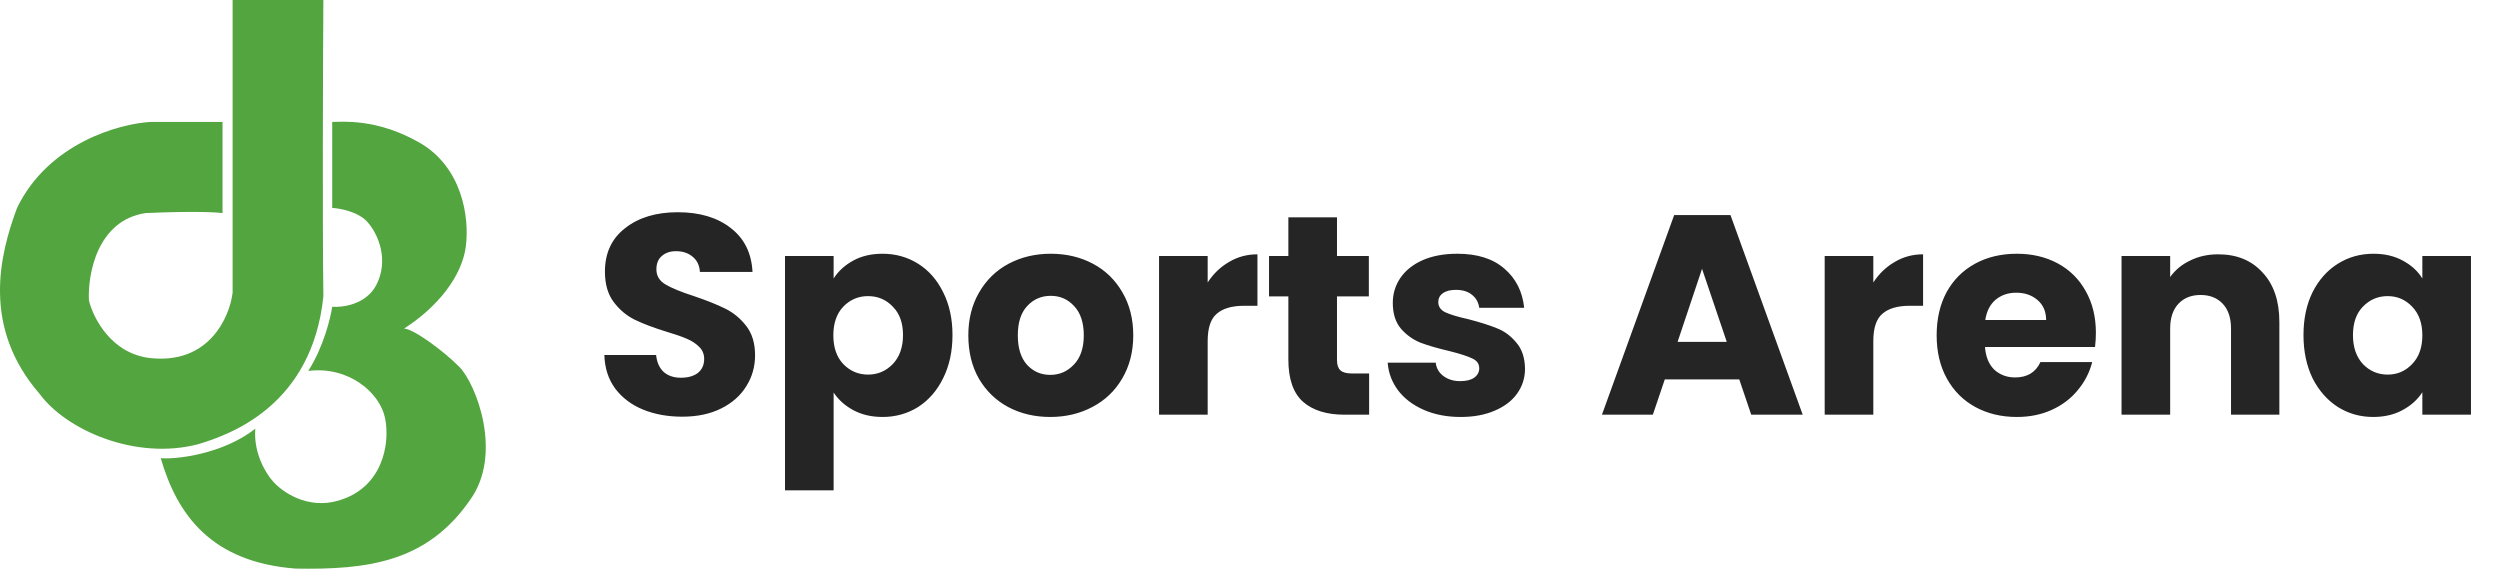 <svg width="211" height="48" viewBox="0 0 211 48" fill="none" xmlns="http://www.w3.org/2000/svg">
<path d="M19.633 24.699V0H27.293C27.258 5.561 27.208 18.351 27.293 25.024C26.335 34.123 19.633 36.615 16.76 37.482C11.44 38.89 5.588 36.29 3.354 33.257C-1.54 27.624 -0.051 21.557 1.439 17.549C4.078 12.089 10.057 10.436 12.717 10.291H18.782V17.983C18.25 17.91 16.207 17.809 12.291 17.983C8.206 18.589 7.397 23.146 7.504 25.349C7.858 26.829 9.397 29.877 12.717 30.224C17.654 30.744 19.384 26.757 19.633 24.699Z" fill="#53A53F"/>
<path d="M28.038 17.549V10.291C28.825 10.291 31.762 9.966 35.379 12.024C38.997 14.083 39.635 18.308 39.316 20.799C38.997 23.291 36.975 25.89 34.102 27.732C34.847 27.732 37.401 29.574 38.784 30.982C40.167 32.39 42.508 38.348 39.635 42.248C36.017 47.448 31.017 48.098 24.952 47.989C17.824 47.448 14.951 43.44 13.568 38.673C14.845 38.782 18.782 38.348 21.548 36.182C21.378 38.262 22.47 40.009 23.037 40.623C23.782 41.49 25.931 43.028 28.57 42.248C32.294 41.165 32.932 37.482 32.506 35.315C32.081 33.148 29.421 30.874 26.016 31.307C27.293 29.314 27.896 26.866 28.038 25.89C28.924 25.963 30.91 25.695 31.762 24.049C32.826 21.991 31.974 19.824 31.017 18.741C30.251 17.874 28.712 17.585 28.038 17.549Z" fill="#53A53F"/>
<path d="M57.584 35.168C56.352 35.168 55.248 34.968 54.272 34.568C53.296 34.168 52.512 33.576 51.92 32.792C51.344 32.008 51.04 31.064 51.008 29.96H55.376C55.44 30.584 55.656 31.064 56.024 31.4C56.392 31.72 56.872 31.88 57.464 31.88C58.072 31.88 58.552 31.744 58.904 31.472C59.256 31.184 59.432 30.792 59.432 30.296C59.432 29.88 59.288 29.536 59 29.264C58.728 28.992 58.384 28.768 57.968 28.592C57.568 28.416 56.992 28.216 56.24 27.992C55.152 27.656 54.264 27.32 53.576 26.984C52.888 26.648 52.296 26.152 51.8 25.496C51.304 24.84 51.056 23.984 51.056 22.928C51.056 21.36 51.624 20.136 52.76 19.256C53.896 18.36 55.376 17.912 57.2 17.912C59.056 17.912 60.552 18.36 61.688 19.256C62.824 20.136 63.432 21.368 63.512 22.952H59.072C59.04 22.408 58.84 21.984 58.472 21.68C58.104 21.36 57.632 21.2 57.056 21.2C56.56 21.2 56.16 21.336 55.856 21.608C55.552 21.864 55.4 22.24 55.4 22.736C55.4 23.28 55.656 23.704 56.168 24.008C56.68 24.312 57.48 24.64 58.568 24.992C59.656 25.36 60.536 25.712 61.208 26.048C61.896 26.384 62.488 26.872 62.984 27.512C63.48 28.152 63.728 28.976 63.728 29.984C63.728 30.944 63.48 31.816 62.984 32.6C62.504 33.384 61.8 34.008 60.872 34.472C59.944 34.936 58.848 35.168 57.584 35.168ZM70.358 23.504C70.758 22.88 71.31 22.376 72.014 21.992C72.718 21.608 73.542 21.416 74.486 21.416C75.59 21.416 76.59 21.696 77.486 22.256C78.382 22.816 79.086 23.616 79.598 24.656C80.126 25.696 80.39 26.904 80.39 28.28C80.39 29.656 80.126 30.872 79.598 31.928C79.086 32.968 78.382 33.776 77.486 34.352C76.59 34.912 75.59 35.192 74.486 35.192C73.558 35.192 72.734 35 72.014 34.616C71.31 34.232 70.758 33.736 70.358 33.128V41.384H66.254V21.608H70.358V23.504ZM76.214 28.28C76.214 27.256 75.926 26.456 75.35 25.88C74.79 25.288 74.094 24.992 73.262 24.992C72.446 24.992 71.75 25.288 71.174 25.88C70.614 26.472 70.334 27.28 70.334 28.304C70.334 29.328 70.614 30.136 71.174 30.728C71.75 31.32 72.446 31.616 73.262 31.616C74.078 31.616 74.774 31.32 75.35 30.728C75.926 30.12 76.214 29.304 76.214 28.28ZM88.639 35.192C87.327 35.192 86.143 34.912 85.087 34.352C84.047 33.792 83.223 32.992 82.615 31.952C82.023 30.912 81.727 29.696 81.727 28.304C81.727 26.928 82.031 25.72 82.639 24.68C83.247 23.624 84.079 22.816 85.135 22.256C86.191 21.696 87.375 21.416 88.687 21.416C89.999 21.416 91.183 21.696 92.239 22.256C93.295 22.816 94.127 23.624 94.735 24.68C95.343 25.72 95.647 26.928 95.647 28.304C95.647 29.68 95.335 30.896 94.711 31.952C94.103 32.992 93.263 33.792 92.191 34.352C91.135 34.912 89.951 35.192 88.639 35.192ZM88.639 31.64C89.423 31.64 90.087 31.352 90.631 30.776C91.191 30.2 91.471 29.376 91.471 28.304C91.471 27.232 91.199 26.408 90.655 25.832C90.127 25.256 89.471 24.968 88.687 24.968C87.887 24.968 87.223 25.256 86.695 25.832C86.167 26.392 85.903 27.216 85.903 28.304C85.903 29.376 86.159 30.2 86.671 30.776C87.199 31.352 87.855 31.64 88.639 31.64ZM101.928 23.84C102.408 23.104 103.008 22.528 103.728 22.112C104.448 21.68 105.248 21.464 106.128 21.464V25.808H105C103.976 25.808 103.208 26.032 102.696 26.48C102.184 26.912 101.928 27.68 101.928 28.784V35H97.824V21.608H101.928V23.84ZM115.554 31.52V35H113.466C111.978 35 110.818 34.64 109.986 33.92C109.154 33.184 108.738 31.992 108.738 30.344V25.016H107.106V21.608H108.738V18.344H112.842V21.608H115.53V25.016H112.842V30.392C112.842 30.792 112.938 31.08 113.13 31.256C113.322 31.432 113.642 31.52 114.09 31.52H115.554ZM123.288 35.192C122.12 35.192 121.08 34.992 120.168 34.592C119.256 34.192 118.536 33.648 118.008 32.96C117.48 32.256 117.184 31.472 117.12 30.608H121.176C121.224 31.072 121.44 31.448 121.824 31.736C122.208 32.024 122.68 32.168 123.24 32.168C123.752 32.168 124.144 32.072 124.416 31.88C124.704 31.672 124.848 31.408 124.848 31.088C124.848 30.704 124.648 30.424 124.248 30.248C123.848 30.056 123.2 29.848 122.304 29.624C121.344 29.4 120.544 29.168 119.904 28.928C119.264 28.672 118.712 28.28 118.248 27.752C117.784 27.208 117.552 26.48 117.552 25.568C117.552 24.8 117.76 24.104 118.176 23.48C118.608 22.84 119.232 22.336 120.048 21.968C120.88 21.6 121.864 21.416 123 21.416C124.68 21.416 126 21.832 126.96 22.664C127.936 23.496 128.496 24.6 128.64 25.976H124.848C124.784 25.512 124.576 25.144 124.224 24.872C123.888 24.6 123.44 24.464 122.88 24.464C122.4 24.464 122.032 24.56 121.776 24.752C121.52 24.928 121.392 25.176 121.392 25.496C121.392 25.88 121.592 26.168 121.992 26.36C122.408 26.552 123.048 26.744 123.912 26.936C124.904 27.192 125.712 27.448 126.336 27.704C126.96 27.944 127.504 28.344 127.968 28.904C128.448 29.448 128.696 30.184 128.712 31.112C128.712 31.896 128.488 32.6 128.04 33.224C127.608 33.832 126.976 34.312 126.144 34.664C125.328 35.016 124.376 35.192 123.288 35.192ZM146.796 32.024H140.508L139.5 35H135.204L141.3 18.152H146.052L152.148 35H147.804L146.796 32.024ZM145.74 28.856L143.652 22.688L141.588 28.856H145.74ZM158.108 23.84C158.588 23.104 159.188 22.528 159.908 22.112C160.628 21.68 161.428 21.464 162.308 21.464V25.808H161.18C160.156 25.808 159.388 26.032 158.876 26.48C158.364 26.912 158.108 27.68 158.108 28.784V35H154.004V21.608H158.108V23.84ZM176.893 28.088C176.893 28.472 176.869 28.872 176.821 29.288H167.533C167.597 30.12 167.861 30.76 168.325 31.208C168.805 31.64 169.389 31.856 170.077 31.856C171.101 31.856 171.813 31.424 172.213 30.56H176.581C176.357 31.44 175.949 32.232 175.357 32.936C174.781 33.64 174.053 34.192 173.173 34.592C172.293 34.992 171.309 35.192 170.221 35.192C168.909 35.192 167.741 34.912 166.717 34.352C165.693 33.792 164.893 32.992 164.317 31.952C163.741 30.912 163.453 29.696 163.453 28.304C163.453 26.912 163.733 25.696 164.293 24.656C164.869 23.616 165.669 22.816 166.693 22.256C167.717 21.696 168.893 21.416 170.221 21.416C171.517 21.416 172.669 21.688 173.677 22.232C174.685 22.776 175.469 23.552 176.029 24.56C176.605 25.568 176.893 26.744 176.893 28.088ZM172.693 27.008C172.693 26.304 172.453 25.744 171.973 25.328C171.493 24.912 170.893 24.704 170.173 24.704C169.485 24.704 168.901 24.904 168.421 25.304C167.957 25.704 167.669 26.272 167.557 27.008H172.693ZM187.218 21.464C188.786 21.464 190.034 21.976 190.962 23C191.906 24.008 192.378 25.4 192.378 27.176V35H188.298V27.728C188.298 26.832 188.066 26.136 187.602 25.64C187.138 25.144 186.514 24.896 185.73 24.896C184.946 24.896 184.322 25.144 183.858 25.64C183.394 26.136 183.162 26.832 183.162 27.728V35H179.058V21.608H183.162V23.384C183.578 22.792 184.138 22.328 184.842 21.992C185.546 21.64 186.338 21.464 187.218 21.464ZM194.414 28.28C194.414 26.904 194.67 25.696 195.182 24.656C195.71 23.616 196.422 22.816 197.318 22.256C198.214 21.696 199.214 21.416 200.318 21.416C201.262 21.416 202.086 21.608 202.79 21.992C203.51 22.376 204.062 22.88 204.446 23.504V21.608H208.55V35H204.446V33.104C204.046 33.728 203.486 34.232 202.766 34.616C202.062 35 201.238 35.192 200.294 35.192C199.206 35.192 198.214 34.912 197.318 34.352C196.422 33.776 195.71 32.968 195.182 31.928C194.67 30.872 194.414 29.656 194.414 28.28ZM204.446 28.304C204.446 27.28 204.158 26.472 203.582 25.88C203.022 25.288 202.334 24.992 201.518 24.992C200.702 24.992 200.006 25.288 199.43 25.88C198.87 26.456 198.59 27.256 198.59 28.28C198.59 29.304 198.87 30.12 199.43 30.728C200.006 31.32 200.702 31.616 201.518 31.616C202.334 31.616 203.022 31.32 203.582 30.728C204.158 30.136 204.446 29.328 204.446 28.304Z" fill="#252525"/>
</svg>
